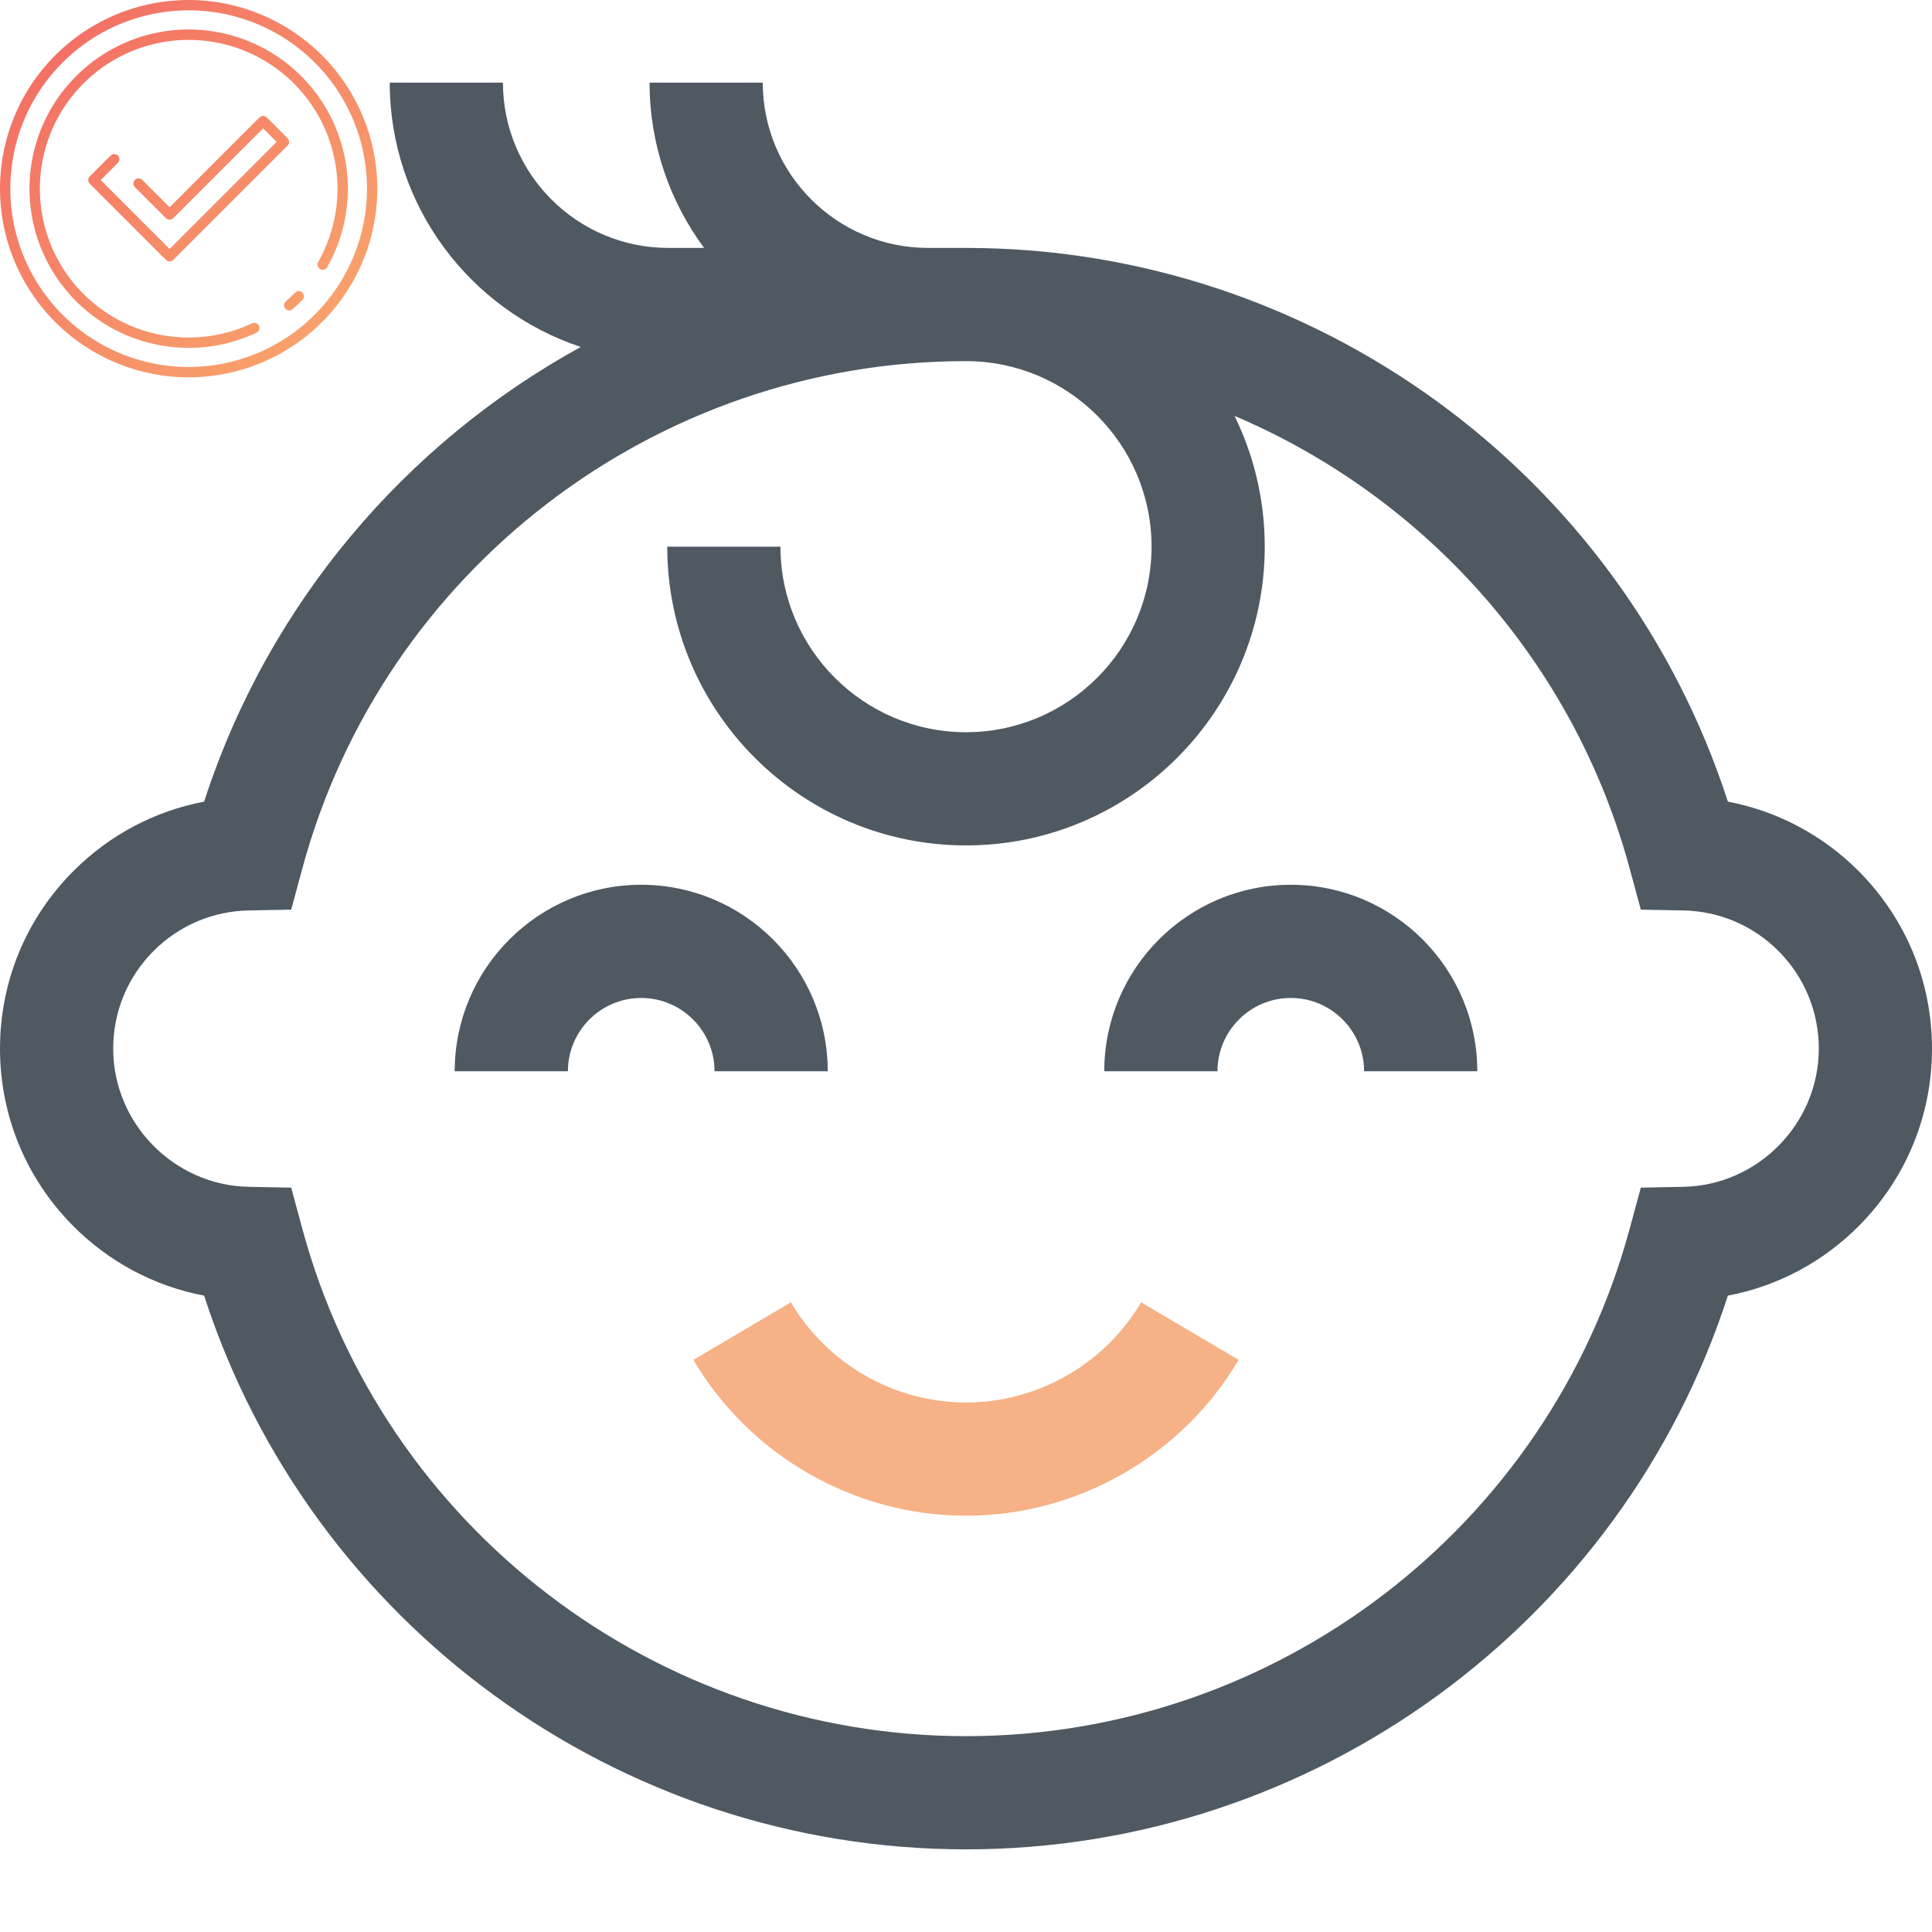 <svg width="512" height="512" viewBox="0 0 512 512" fill="none" xmlns="http://www.w3.org/2000/svg">
<path d="M219.358 283.9C219.358 256.646 197.185 234.472 169.93 234.472C142.675 234.472 120.501 256.646 120.501 283.9H150.501C150.501 273.188 159.217 264.472 169.93 264.472C180.642 264.472 189.358 273.188 189.358 283.9H219.358Z" fill="#4F5962"/>
<path d="M342.07 234.471C314.816 234.471 292.643 256.645 292.643 283.899H322.643C322.643 273.187 331.358 264.471 342.07 264.471C352.783 264.471 361.499 273.187 361.499 283.899H391.499C391.499 256.645 369.326 234.471 342.07 234.471V234.471Z" fill="#4F5962"/>
<path d="M256 371.68C237.033 371.68 219.249 361.509 209.586 345.135L183.749 360.379C198.781 385.854 226.466 401.679 255.999 401.679C285.531 401.679 313.216 385.854 328.248 360.379L302.411 345.134C292.75 361.508 274.965 371.68 256 371.68V371.68Z" fill="#F6B186"/>
<path d="M492.481 230.768C482.927 221.225 470.929 214.915 457.906 212.444C429.783 125.537 348.2 65.7 256 65.7H245.943C221.792 65.7 202.143 46.05 202.143 21.9H172.143C172.143 38.288 177.519 53.44 186.591 65.7H177.086C152.935 65.7 133.287 46.05 133.287 21.9H103.287C103.287 54.495 124.535 82.203 153.9 91.948C107.457 117.481 71.053 160.036 54.095 212.444C41.072 214.915 29.071 221.227 19.509 230.779C6.928 243.373 0 260.107 0 277.9C0 295.474 6.78 312.055 19.091 324.589C28.713 334.384 40.864 340.848 54.095 343.357C82.216 430.264 163.799 490.1 256 490.1C348.201 490.1 429.783 430.264 457.905 343.357C471.136 340.848 483.287 334.384 492.909 324.589C505.22 312.055 512 295.474 512 277.9C512 260.107 505.072 243.373 492.481 230.768V230.768ZM446.087 314.521L434.83 314.735L431.89 325.603C410.475 404.792 338.147 460.099 255.999 460.099C173.851 460.099 101.524 404.793 80.11 325.603L77.17 314.735L65.913 314.521C46.11 314.147 29.999 297.719 29.999 277.9C29.999 268.114 33.811 258.909 40.72 251.992C47.458 245.261 56.405 241.455 65.91 241.277L77.169 241.066L80.109 230.195C101.524 151.007 173.852 95.701 256 95.701C283.113 95.701 305.171 117.758 305.171 144.871C305.171 171.984 283.113 194.043 256 194.043C228.887 194.043 206.829 171.985 206.829 144.872H176.829C176.829 188.528 212.345 224.043 256 224.043C299.655 224.043 335.171 188.528 335.171 144.872C335.171 132.449 332.287 120.69 327.165 110.215C377.48 131.617 416.998 175.128 431.89 230.196L434.83 241.067L446.089 241.278C455.595 241.456 464.541 245.262 471.268 251.981C478.189 258.91 482.001 268.115 482.001 277.901C482 297.72 465.889 314.148 446.087 314.521V314.521Z" fill="#4F5962"/>
<path d="M50 0C40.111 0 30.444 2.932 22.221 8.427C13.999 13.921 7.59 21.73 3.806 30.866C0.022 40.002 -0.969 50.056 0.961 59.755C2.89 69.454 7.652 78.363 14.645 85.355C21.637 92.348 30.547 97.11 40.245 99.039C49.945 100.969 59.998 99.978 69.134 96.194C78.27 92.41 86.079 86.001 91.573 77.778C97.068 69.556 100 59.889 100 50C99.985 36.744 94.713 24.035 85.339 14.661C75.965 5.288 63.256 0.015 50 0V0ZM50 97.266C40.652 97.266 31.513 94.493 23.741 89.3C15.968 84.106 9.91 76.724 6.332 68.088C2.755 59.451 1.819 49.948 3.643 40.779C5.466 31.61 9.968 23.188 16.578 16.578C23.188 9.968 31.61 5.466 40.779 3.643C49.948 1.819 59.451 2.755 68.088 6.332C76.725 9.91 84.106 15.968 89.3 23.741C94.494 31.513 97.266 40.652 97.266 50C97.251 62.531 92.267 74.545 83.406 83.406C74.545 92.267 62.531 97.251 50 97.266ZM80.137 77.539C80.265 77.665 80.368 77.814 80.438 77.979C80.508 78.144 80.546 78.322 80.548 78.501C80.55 78.681 80.516 78.859 80.449 79.026C80.382 79.192 80.283 79.344 80.158 79.473C79.316 80.332 78.428 81.168 77.52 81.951C77.245 82.184 76.889 82.299 76.53 82.27C76.17 82.242 75.837 82.073 75.601 81.8C75.366 81.527 75.248 81.172 75.273 80.812C75.298 80.453 75.464 80.118 75.735 79.88C76.584 79.148 77.414 78.367 78.203 77.562C78.329 77.433 78.478 77.331 78.643 77.26C78.808 77.189 78.986 77.152 79.165 77.15C79.345 77.147 79.523 77.181 79.69 77.248C79.856 77.314 80.008 77.413 80.137 77.539V77.539ZM92.188 50C92.188 57.288 90.297 64.452 86.7 70.791C86.521 71.107 86.224 71.338 85.874 71.434C85.524 71.53 85.151 71.484 84.836 71.304C84.52 71.125 84.289 70.828 84.193 70.478C84.097 70.129 84.144 69.755 84.323 69.44C88.96 61.247 90.515 51.666 88.705 42.428C86.896 33.189 81.842 24.902 74.456 19.065C67.07 13.227 57.84 10.224 48.434 10.597C39.027 10.97 30.064 14.696 23.164 21.1C16.265 27.505 11.883 36.166 10.811 45.519C9.74 54.872 12.049 64.299 17.321 72.099C22.593 79.898 30.481 85.554 39.559 88.046C48.638 90.537 58.308 89.699 66.823 85.684C67.15 85.528 67.526 85.509 67.868 85.631C68.037 85.692 68.193 85.784 68.326 85.905C68.459 86.025 68.567 86.171 68.644 86.333C68.721 86.496 68.765 86.671 68.774 86.851C68.783 87.03 68.757 87.209 68.697 87.379C68.636 87.548 68.543 87.703 68.423 87.836C68.302 87.97 68.157 88.078 67.995 88.155C62.372 90.824 56.224 92.202 50 92.188C41.656 92.188 33.5 89.713 26.562 85.078C19.624 80.442 14.217 73.853 11.024 66.144C7.831 58.436 6.995 49.953 8.623 41.77C10.251 33.586 14.269 26.069 20.169 20.169C26.069 14.269 33.586 10.251 41.77 8.623C49.953 6.995 58.436 7.831 66.144 11.024C73.853 14.217 80.442 19.624 85.078 26.562C89.713 33.5 92.188 41.656 92.188 50V50ZM31.243 43.161L26.686 47.719L44.946 65.98L73.314 37.612L69.72 34.018L45.913 57.831C45.652 58.078 45.306 58.215 44.947 58.215C44.587 58.215 44.241 58.078 43.98 57.831L35.751 49.602C35.494 49.345 35.35 48.997 35.35 48.635C35.35 48.272 35.494 47.924 35.751 47.668C36.007 47.412 36.355 47.267 36.718 47.267C37.08 47.267 37.428 47.412 37.684 47.668L44.95 54.934L68.757 31.12C68.884 30.993 69.035 30.892 69.201 30.824C69.366 30.755 69.544 30.72 69.724 30.72C69.903 30.72 70.081 30.755 70.247 30.824C70.413 30.892 70.564 30.993 70.691 31.12L76.214 36.645C76.341 36.771 76.442 36.922 76.511 37.088C76.579 37.254 76.615 37.432 76.615 37.611C76.615 37.791 76.579 37.969 76.511 38.135C76.442 38.3 76.341 38.451 76.214 38.578L45.913 68.88C45.786 69.007 45.636 69.108 45.47 69.176C45.304 69.245 45.126 69.281 44.947 69.281C44.767 69.281 44.589 69.245 44.423 69.176C44.257 69.108 44.107 69.007 43.98 68.88L23.786 48.685C23.659 48.558 23.558 48.407 23.489 48.242C23.421 48.076 23.385 47.898 23.385 47.718C23.385 47.539 23.421 47.361 23.489 47.195C23.558 47.029 23.659 46.879 23.786 46.752L29.309 41.227C29.566 40.971 29.914 40.827 30.276 40.827C30.639 40.827 30.987 40.971 31.243 41.227C31.499 41.484 31.643 41.831 31.643 42.194C31.643 42.557 31.499 42.904 31.243 43.161V43.161Z" fill="url(#paint0_linear)"/>
<defs>
<linearGradient id="paint0_linear" x1="85.339" y1="85.339" x2="14.661" y2="14.661" gradientUnits="userSpaceOnUse">
<stop stop-color="#F8A16B"/>
<stop offset="1" stop-color="#F37165"/>
</linearGradient>
</defs>
</svg>
